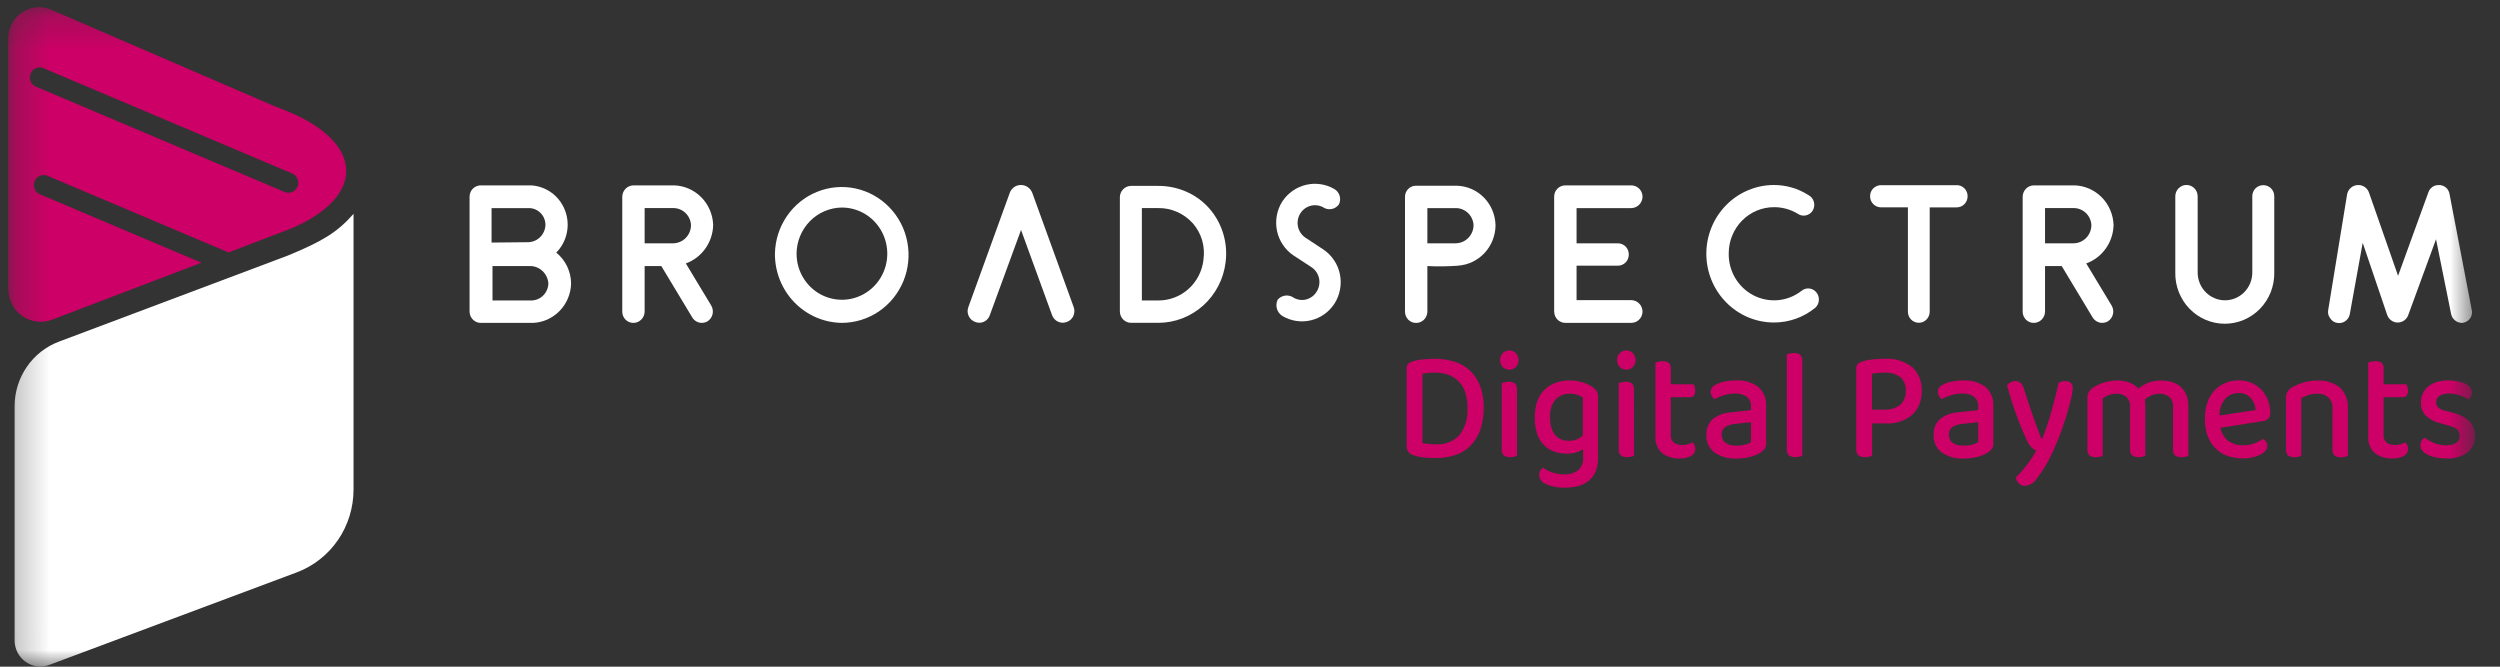 <svg width="75" height="20" viewBox="0 0 75 20" fill="none" xmlns="http://www.w3.org/2000/svg">
<rect x="0" y="0" width="75" height="20" fill="#333333" stroke="none"/>
<mask id="mask0_2057_96253" style="mask-type:luminance" maskUnits="userSpaceOnUse" x="0" y="0" width="75" height="20">
<path d="M74.249 0.214H0.248V19.997H74.249V0.214Z" fill="white"/>
</mask>
<g mask="url(#mask0_2057_96253)">
<path d="M8.287 3.209L1.532 0.291C1.392 0.23 1.239 0.206 1.087 0.22C0.935 0.234 0.789 0.286 0.662 0.371C0.534 0.457 0.43 0.573 0.358 0.71C0.286 0.846 0.248 0.999 0.248 1.154V8.665C0.248 8.824 0.286 8.982 0.359 9.123C0.432 9.265 0.537 9.386 0.666 9.477C0.796 9.568 0.944 9.626 1.1 9.645C1.256 9.665 1.414 9.646 1.562 9.59L6.043 7.882L1.188 5.825C1.118 5.793 1.064 5.734 1.036 5.661C1.008 5.589 1.009 5.508 1.039 5.436C1.068 5.364 1.124 5.307 1.194 5.276C1.264 5.245 1.344 5.243 1.416 5.27L6.856 7.573L8.385 6.989C11.002 6.067 11.138 4.223 8.287 3.208M8.927 5.598C8.897 5.671 8.839 5.73 8.767 5.76C8.694 5.79 8.613 5.79 8.541 5.76L1.077 2.6C1.041 2.585 1.009 2.563 0.981 2.535C0.954 2.507 0.932 2.474 0.917 2.437C0.887 2.363 0.887 2.281 0.918 2.207C0.948 2.133 1.005 2.075 1.078 2.044C1.151 2.014 1.232 2.014 1.304 2.045L8.768 5.206C8.804 5.221 8.836 5.243 8.864 5.271C8.891 5.299 8.913 5.332 8.928 5.369C8.943 5.405 8.95 5.445 8.95 5.484C8.95 5.524 8.942 5.563 8.927 5.599" fill="#CC0066"/>
<path d="M44.511 12.23C44.515 12.457 44.48 12.682 44.408 12.896C44.347 13.073 44.248 13.235 44.118 13.369C43.992 13.496 43.837 13.591 43.668 13.649C43.48 13.711 43.283 13.742 43.084 13.74C42.991 13.74 42.882 13.736 42.755 13.727C42.635 13.72 42.517 13.696 42.405 13.655C42.347 13.644 42.295 13.612 42.258 13.565C42.22 13.519 42.2 13.461 42.2 13.401V11.044C42.198 10.998 42.213 10.953 42.242 10.919C42.274 10.887 42.312 10.863 42.355 10.849C42.465 10.814 42.579 10.791 42.695 10.781C42.816 10.77 42.933 10.764 43.047 10.764C43.249 10.761 43.45 10.791 43.643 10.853C43.817 10.907 43.976 11 44.108 11.126C44.24 11.255 44.342 11.412 44.406 11.586C44.481 11.792 44.517 12.01 44.513 12.23M44.025 12.234C44.029 12.072 44.004 11.909 43.952 11.755C43.909 11.632 43.839 11.521 43.748 11.429C43.659 11.344 43.554 11.28 43.439 11.24C43.316 11.198 43.187 11.178 43.057 11.179C42.928 11.177 42.8 11.188 42.673 11.213V13.29C42.737 13.305 42.802 13.315 42.867 13.319C42.938 13.325 43.011 13.328 43.086 13.328C43.215 13.337 43.345 13.317 43.465 13.269C43.586 13.221 43.694 13.148 43.784 13.053C43.959 12.819 44.045 12.528 44.024 12.234" fill="#CC0066"/>
<path d="M45.003 10.802C45.002 10.764 45.008 10.727 45.022 10.692C45.035 10.656 45.055 10.624 45.08 10.597C45.106 10.569 45.138 10.547 45.173 10.533C45.208 10.519 45.245 10.512 45.282 10.514C45.319 10.513 45.356 10.519 45.39 10.534C45.424 10.548 45.455 10.569 45.481 10.597C45.53 10.653 45.558 10.726 45.558 10.802C45.558 10.878 45.53 10.951 45.481 11.008C45.455 11.035 45.424 11.056 45.39 11.071C45.356 11.085 45.319 11.092 45.282 11.091C45.245 11.092 45.208 11.085 45.173 11.071C45.138 11.057 45.106 11.035 45.08 11.008C45.055 10.98 45.035 10.948 45.022 10.913C45.008 10.878 45.002 10.84 45.003 10.802ZM45.512 13.676C45.484 13.687 45.455 13.696 45.426 13.702C45.386 13.71 45.345 13.715 45.303 13.714C45.236 13.72 45.169 13.701 45.114 13.661C45.092 13.638 45.075 13.611 45.064 13.58C45.054 13.55 45.05 13.518 45.053 13.486V11.491L45.141 11.468C45.182 11.458 45.224 11.453 45.266 11.454C45.332 11.448 45.398 11.467 45.452 11.507C45.473 11.531 45.49 11.559 45.5 11.59C45.51 11.621 45.513 11.654 45.51 11.687L45.512 13.676Z" fill="#CC0066"/>
<path d="M47.494 13.477C47.43 13.518 47.362 13.55 47.29 13.572C47.196 13.599 47.099 13.612 47.002 13.61C46.877 13.611 46.752 13.591 46.633 13.551C46.519 13.511 46.414 13.447 46.327 13.362C46.233 13.268 46.162 13.153 46.118 13.027C46.064 12.862 46.039 12.69 46.044 12.516C46.04 12.354 46.066 12.192 46.118 12.039C46.164 11.91 46.237 11.792 46.333 11.696C46.427 11.603 46.539 11.532 46.662 11.486C46.799 11.436 46.944 11.412 47.09 11.414C47.224 11.413 47.358 11.433 47.486 11.473C47.592 11.506 47.693 11.554 47.786 11.615C47.831 11.646 47.869 11.686 47.899 11.732C47.928 11.781 47.943 11.838 47.941 11.895V13.746C47.944 13.886 47.919 14.025 47.866 14.153C47.819 14.262 47.747 14.356 47.655 14.429C47.559 14.502 47.45 14.555 47.334 14.584C47.203 14.616 47.07 14.632 46.935 14.631C46.806 14.633 46.677 14.617 46.552 14.584C46.468 14.562 46.387 14.53 46.31 14.489C46.25 14.452 46.206 14.393 46.187 14.325C46.168 14.257 46.175 14.184 46.206 14.12C46.225 14.084 46.254 14.053 46.289 14.031C46.371 14.09 46.461 14.136 46.556 14.169C46.671 14.211 46.792 14.231 46.914 14.23C47.066 14.24 47.217 14.197 47.342 14.109C47.395 14.061 47.437 14.001 47.463 13.934C47.49 13.866 47.5 13.794 47.494 13.721V13.477ZM47.064 13.223C47.151 13.226 47.237 13.21 47.317 13.176C47.379 13.149 47.437 13.11 47.485 13.062V11.922C47.435 11.89 47.381 11.864 47.325 11.846C47.252 11.822 47.175 11.81 47.098 11.812C47.018 11.809 46.938 11.822 46.864 11.852C46.789 11.882 46.722 11.928 46.666 11.986C46.546 12.132 46.487 12.321 46.502 12.511C46.499 12.623 46.514 12.735 46.545 12.842C46.569 12.924 46.611 12.999 46.666 13.062C46.715 13.117 46.776 13.159 46.843 13.185C46.914 13.211 46.989 13.224 47.064 13.223Z" fill="#CC0066"/>
<path d="M48.513 10.802C48.512 10.764 48.518 10.727 48.531 10.692C48.544 10.656 48.565 10.624 48.59 10.597C48.616 10.569 48.648 10.547 48.682 10.533C48.717 10.519 48.755 10.512 48.792 10.514C48.829 10.513 48.866 10.519 48.9 10.534C48.934 10.548 48.965 10.569 48.99 10.597C49.04 10.653 49.068 10.726 49.068 10.802C49.068 10.878 49.04 10.951 48.99 11.008C48.965 11.035 48.934 11.056 48.9 11.071C48.866 11.085 48.829 11.092 48.792 11.091C48.755 11.092 48.717 11.085 48.682 11.071C48.648 11.057 48.616 11.035 48.59 11.008C48.565 10.98 48.544 10.948 48.531 10.913C48.518 10.878 48.512 10.84 48.513 10.802ZM49.022 13.676C48.994 13.687 48.965 13.696 48.936 13.702C48.895 13.71 48.854 13.715 48.813 13.714C48.745 13.72 48.678 13.701 48.623 13.661C48.601 13.638 48.584 13.611 48.574 13.58C48.563 13.55 48.559 13.518 48.563 13.486V11.491L48.65 11.468C48.691 11.458 48.733 11.453 48.775 11.454C48.841 11.448 48.907 11.467 48.961 11.507C48.983 11.531 48.999 11.559 49.009 11.59C49.019 11.621 49.023 11.654 49.019 11.687L49.022 13.676Z" fill="#CC0066"/>
<path d="M50.215 13.28C50.293 13.331 50.384 13.355 50.476 13.35C50.529 13.35 50.583 13.342 50.634 13.327C50.685 13.313 50.734 13.294 50.78 13.27C50.801 13.296 50.819 13.325 50.835 13.354C50.862 13.409 50.867 13.473 50.85 13.532C50.833 13.591 50.794 13.641 50.742 13.672C50.634 13.733 50.512 13.761 50.389 13.753C50.201 13.762 50.015 13.707 49.862 13.594C49.791 13.529 49.737 13.448 49.702 13.358C49.668 13.268 49.655 13.17 49.664 13.074V10.874C49.694 10.863 49.725 10.855 49.757 10.849C49.798 10.84 49.84 10.836 49.882 10.836C49.947 10.831 50.012 10.849 50.066 10.887C50.087 10.91 50.103 10.937 50.114 10.967C50.124 10.998 50.127 11.029 50.124 11.061V11.527H50.808C50.821 11.553 50.833 11.579 50.841 11.607C50.852 11.643 50.858 11.68 50.858 11.717C50.858 11.85 50.804 11.917 50.695 11.916H50.124V13.04C50.119 13.085 50.125 13.13 50.141 13.171C50.157 13.213 50.183 13.25 50.217 13.28" fill="#CC0066"/>
<path d="M52.091 11.413C52.323 11.4 52.552 11.467 52.742 11.602C52.827 11.676 52.892 11.769 52.934 11.873C52.977 11.978 52.993 12.091 52.984 12.204V13.302C52.988 13.361 52.972 13.421 52.938 13.469C52.901 13.512 52.859 13.55 52.813 13.582C52.721 13.634 52.622 13.675 52.52 13.703C52.383 13.74 52.241 13.758 52.099 13.756C51.864 13.77 51.631 13.706 51.434 13.575C51.355 13.514 51.291 13.434 51.249 13.342C51.207 13.25 51.188 13.149 51.194 13.048C51.189 12.96 51.203 12.872 51.236 12.79C51.268 12.708 51.317 12.635 51.38 12.575C51.534 12.453 51.721 12.382 51.916 12.371L52.529 12.303V12.201C52.534 12.145 52.525 12.088 52.503 12.035C52.481 11.983 52.447 11.936 52.404 11.9C52.301 11.832 52.18 11.799 52.058 11.806C51.944 11.805 51.83 11.822 51.72 11.856C51.62 11.887 51.522 11.927 51.428 11.975C51.399 11.947 51.374 11.916 51.353 11.88C51.331 11.842 51.319 11.799 51.32 11.754C51.321 11.709 51.334 11.666 51.358 11.629C51.388 11.589 51.428 11.557 51.474 11.537C51.564 11.493 51.658 11.461 51.756 11.443C51.866 11.421 51.979 11.411 52.091 11.411M52.1 13.369C52.191 13.371 52.282 13.36 52.371 13.335C52.428 13.321 52.481 13.297 52.529 13.263V12.666L52.054 12.717C51.947 12.724 51.842 12.757 51.75 12.814C51.716 12.84 51.689 12.874 51.671 12.913C51.654 12.953 51.647 12.996 51.65 13.039C51.648 13.085 51.657 13.13 51.675 13.172C51.694 13.214 51.723 13.251 51.758 13.28C51.859 13.348 51.979 13.379 52.1 13.369" fill="#CC0066"/>
<path d="M53.855 13.714C53.789 13.719 53.723 13.7 53.669 13.661C53.647 13.638 53.629 13.611 53.618 13.58C53.607 13.55 53.603 13.517 53.606 13.485V10.628L53.694 10.605C53.735 10.595 53.777 10.59 53.819 10.591C53.885 10.586 53.95 10.604 54.005 10.641C54.028 10.663 54.045 10.691 54.056 10.721C54.067 10.751 54.071 10.783 54.068 10.815V13.676C54.043 13.685 54.012 13.693 53.975 13.702C53.935 13.711 53.895 13.715 53.854 13.714" fill="#CC0066"/>
<path d="M56.164 12.701V13.677C56.132 13.687 56.1 13.695 56.068 13.702C56.027 13.711 55.985 13.715 55.943 13.715C55.874 13.721 55.805 13.701 55.749 13.659C55.727 13.635 55.71 13.606 55.7 13.575C55.689 13.543 55.685 13.51 55.688 13.477V11.048C55.686 11.002 55.701 10.958 55.73 10.923C55.762 10.891 55.8 10.867 55.843 10.853C55.95 10.817 56.06 10.793 56.172 10.783C56.296 10.771 56.414 10.764 56.526 10.764C56.832 10.739 57.135 10.831 57.377 11.023C57.47 11.113 57.542 11.223 57.59 11.344C57.637 11.466 57.659 11.596 57.652 11.727C57.658 11.858 57.636 11.989 57.589 12.111C57.541 12.233 57.469 12.344 57.377 12.436C57.146 12.63 56.85 12.726 56.551 12.703L56.164 12.701ZM56.526 12.29C56.696 12.3 56.863 12.25 57 12.148C57.059 12.097 57.105 12.031 57.135 11.958C57.165 11.885 57.178 11.806 57.173 11.727C57.179 11.649 57.168 11.571 57.139 11.499C57.111 11.427 57.066 11.363 57.008 11.311C56.869 11.215 56.703 11.169 56.535 11.18C56.471 11.18 56.406 11.183 56.339 11.188C56.278 11.193 56.218 11.202 56.159 11.214V12.291L56.526 12.29Z" fill="#CC0066"/>
<path d="M58.908 11.413C59.139 11.4 59.369 11.467 59.559 11.602C59.643 11.676 59.709 11.769 59.751 11.873C59.793 11.978 59.81 12.091 59.8 12.204V13.302C59.804 13.361 59.788 13.421 59.754 13.469C59.718 13.512 59.676 13.55 59.629 13.582C59.537 13.634 59.439 13.675 59.337 13.703C59.2 13.74 59.058 13.758 58.916 13.756C58.681 13.77 58.448 13.706 58.251 13.575C58.171 13.514 58.107 13.434 58.066 13.342C58.024 13.25 58.005 13.149 58.011 13.048C58.006 12.96 58.02 12.872 58.052 12.79C58.084 12.708 58.133 12.635 58.197 12.575C58.35 12.453 58.538 12.381 58.733 12.371L59.345 12.303V12.201C59.35 12.145 59.342 12.088 59.32 12.035C59.298 11.983 59.264 11.936 59.22 11.9C59.118 11.832 58.997 11.799 58.874 11.806C58.76 11.805 58.646 11.822 58.537 11.856C58.436 11.887 58.338 11.927 58.245 11.975C58.215 11.947 58.19 11.916 58.17 11.88C58.147 11.842 58.136 11.799 58.137 11.754C58.137 11.709 58.15 11.666 58.174 11.629C58.205 11.589 58.245 11.557 58.291 11.537C58.38 11.493 58.475 11.461 58.572 11.443C58.683 11.421 58.795 11.411 58.908 11.411M58.916 13.369C59.008 13.371 59.099 13.36 59.187 13.335C59.244 13.321 59.298 13.297 59.346 13.263V12.666L58.871 12.717C58.763 12.724 58.658 12.757 58.566 12.814C58.532 12.84 58.505 12.874 58.488 12.913C58.47 12.953 58.463 12.996 58.466 13.039C58.464 13.085 58.473 13.13 58.492 13.172C58.511 13.214 58.539 13.251 58.574 13.28C58.675 13.348 58.796 13.379 58.916 13.369" fill="#CC0066"/>
<path d="M60.789 13.172C60.714 13.016 60.623 12.797 60.516 12.515C60.409 12.232 60.307 11.913 60.21 11.557C60.24 11.521 60.276 11.492 60.316 11.47C60.359 11.446 60.407 11.433 60.456 11.434C60.513 11.431 60.568 11.448 60.614 11.481C60.664 11.527 60.699 11.586 60.715 11.653C60.795 11.907 60.878 12.158 60.963 12.405C61.048 12.652 61.141 12.908 61.244 13.17H61.261C61.305 13.069 61.35 12.951 61.396 12.816C61.442 12.682 61.486 12.539 61.529 12.388C61.573 12.237 61.614 12.084 61.653 11.928C61.692 11.773 61.727 11.625 61.757 11.483C61.785 11.469 61.814 11.457 61.844 11.447C61.88 11.437 61.916 11.432 61.953 11.433C62.011 11.431 62.068 11.447 62.115 11.48C62.138 11.498 62.156 11.522 62.168 11.549C62.179 11.576 62.184 11.605 62.182 11.635C62.175 11.761 62.155 11.886 62.121 12.008C62.081 12.174 62.029 12.359 61.965 12.563C61.901 12.767 61.828 12.971 61.746 13.178C61.664 13.384 61.581 13.568 61.498 13.729C61.387 13.952 61.255 14.164 61.102 14.36C61.064 14.418 61.014 14.468 60.956 14.505C60.898 14.543 60.832 14.567 60.764 14.576C60.728 14.578 60.693 14.573 60.659 14.561C60.625 14.548 60.595 14.529 60.568 14.504C60.52 14.455 60.487 14.391 60.475 14.322C60.53 14.272 60.581 14.219 60.63 14.163C60.685 14.1 60.741 14.032 60.797 13.96C60.853 13.887 60.906 13.813 60.957 13.737C61.006 13.666 61.048 13.591 61.084 13.513C61.03 13.492 60.981 13.46 60.94 13.418C60.876 13.344 60.825 13.259 60.788 13.168" fill="#CC0066"/>
<path d="M65.076 11.907C64.992 11.839 64.886 11.806 64.78 11.812C64.7 11.812 64.621 11.828 64.547 11.86C64.472 11.892 64.403 11.937 64.343 11.993C64.348 12.019 64.352 12.046 64.355 12.073C64.358 12.102 64.359 12.13 64.359 12.158V13.676C64.332 13.687 64.303 13.695 64.274 13.701C64.235 13.71 64.195 13.714 64.155 13.714C64.087 13.719 64.019 13.7 63.963 13.661C63.941 13.638 63.923 13.611 63.912 13.58C63.902 13.55 63.898 13.517 63.901 13.485V12.209C63.906 12.153 63.898 12.098 63.88 12.045C63.861 11.993 63.831 11.945 63.792 11.906C63.709 11.839 63.603 11.805 63.496 11.811C63.417 11.811 63.338 11.825 63.264 11.854C63.2 11.878 63.138 11.91 63.081 11.948V13.678C63.053 13.689 63.024 13.697 62.995 13.704C62.955 13.712 62.913 13.717 62.872 13.716C62.806 13.721 62.74 13.702 62.686 13.663C62.663 13.641 62.646 13.613 62.635 13.583C62.624 13.552 62.62 13.52 62.623 13.487V11.936C62.62 11.875 62.634 11.814 62.663 11.76C62.697 11.708 62.742 11.662 62.794 11.627C63.009 11.49 63.257 11.417 63.511 11.415C63.637 11.412 63.763 11.433 63.883 11.476C63.986 11.514 64.079 11.575 64.154 11.656C64.241 11.585 64.339 11.527 64.443 11.485C64.569 11.436 64.703 11.412 64.837 11.415C64.947 11.414 65.057 11.43 65.163 11.462C65.257 11.49 65.345 11.538 65.419 11.604C65.493 11.671 65.55 11.753 65.588 11.845C65.632 11.956 65.654 12.075 65.651 12.195V13.679C65.62 13.689 65.589 13.697 65.558 13.704C65.519 13.713 65.479 13.717 65.439 13.717C65.373 13.722 65.308 13.703 65.253 13.664C65.231 13.642 65.213 13.614 65.202 13.584C65.192 13.553 65.188 13.521 65.191 13.488V12.212C65.196 12.157 65.189 12.101 65.17 12.048C65.151 11.996 65.121 11.948 65.082 11.909" fill="#CC0066"/>
<path d="M66.614 12.832C66.64 12.991 66.725 13.132 66.851 13.229C66.987 13.319 67.147 13.365 67.31 13.358C67.424 13.359 67.538 13.338 67.645 13.296C67.733 13.263 67.816 13.219 67.894 13.167C67.932 13.187 67.963 13.217 67.986 13.255C68.008 13.292 68.019 13.335 68.019 13.379C68.018 13.434 67.998 13.486 67.961 13.527C67.916 13.576 67.862 13.616 67.802 13.644C67.728 13.679 67.65 13.705 67.57 13.722C67.32 13.774 67.061 13.757 66.819 13.675C66.685 13.627 66.562 13.549 66.461 13.448C66.357 13.343 66.278 13.215 66.228 13.075C66.171 12.911 66.144 12.738 66.147 12.564C66.144 12.395 66.17 12.226 66.224 12.066C66.27 11.932 66.343 11.81 66.439 11.708C66.53 11.612 66.64 11.537 66.762 11.487C66.887 11.436 67.021 11.41 67.156 11.411C67.288 11.409 67.419 11.435 67.542 11.485C67.654 11.532 67.755 11.602 67.84 11.689C67.925 11.777 67.992 11.882 68.036 11.996C68.084 12.12 68.108 12.253 68.107 12.386C68.109 12.418 68.106 12.449 68.097 12.479C68.087 12.509 68.072 12.536 68.052 12.56C68.01 12.6 67.955 12.625 67.898 12.632L66.614 12.832ZM67.156 11.793C67.08 11.791 67.005 11.806 66.936 11.836C66.866 11.866 66.804 11.912 66.754 11.969C66.639 12.108 66.579 12.285 66.585 12.467L67.669 12.301C67.661 12.168 67.611 12.042 67.525 11.941C67.478 11.89 67.421 11.851 67.357 11.825C67.293 11.799 67.224 11.788 67.156 11.793Z" fill="#CC0066"/>
<path d="M69.85 11.919C69.757 11.843 69.639 11.804 69.52 11.811C69.427 11.809 69.334 11.824 69.245 11.854C69.173 11.878 69.103 11.91 69.037 11.948V13.678C69.009 13.689 68.98 13.697 68.951 13.703C68.911 13.712 68.869 13.716 68.828 13.716C68.762 13.72 68.696 13.702 68.642 13.663C68.619 13.64 68.602 13.613 68.591 13.582C68.58 13.552 68.576 13.519 68.579 13.487V11.936C68.576 11.874 68.59 11.814 68.619 11.76C68.654 11.707 68.698 11.662 68.75 11.626C68.853 11.568 68.961 11.52 69.073 11.484C69.218 11.437 69.37 11.414 69.522 11.417C69.762 11.403 69.999 11.476 70.191 11.622C70.275 11.7 70.341 11.796 70.384 11.904C70.426 12.012 70.443 12.128 70.435 12.243V13.68C70.406 13.691 70.376 13.699 70.345 13.706C70.305 13.715 70.264 13.719 70.222 13.719C70.156 13.723 70.091 13.705 70.036 13.666C70.014 13.643 69.996 13.615 69.986 13.585C69.975 13.555 69.971 13.522 69.974 13.49V12.261C69.979 12.199 69.971 12.137 69.95 12.079C69.929 12.021 69.896 11.968 69.853 11.924" fill="#CC0066"/>
<path d="M71.598 13.28C71.675 13.331 71.767 13.355 71.859 13.35C71.912 13.35 71.966 13.342 72.017 13.327C72.068 13.313 72.117 13.294 72.163 13.27C72.183 13.296 72.202 13.325 72.218 13.354C72.245 13.409 72.25 13.473 72.233 13.532C72.216 13.591 72.177 13.641 72.124 13.672C72.017 13.733 71.895 13.761 71.772 13.753C71.584 13.762 71.398 13.707 71.245 13.594C71.174 13.529 71.12 13.448 71.085 13.358C71.051 13.268 71.038 13.17 71.047 13.074V10.874C71.077 10.863 71.108 10.855 71.14 10.849C71.181 10.84 71.223 10.836 71.265 10.836C71.33 10.831 71.395 10.849 71.448 10.887C71.47 10.91 71.487 10.937 71.497 10.967C71.507 10.997 71.51 11.029 71.507 11.061V11.527H72.191C72.205 11.553 72.216 11.579 72.225 11.607C72.236 11.643 72.242 11.68 72.241 11.717C72.241 11.85 72.187 11.917 72.079 11.916H71.507V13.04C71.502 13.085 71.508 13.13 71.525 13.171C71.541 13.213 71.567 13.25 71.6 13.28" fill="#CC0066"/>
<path d="M74.25 13.078C74.254 13.172 74.236 13.266 74.198 13.352C74.16 13.438 74.103 13.513 74.031 13.572C73.845 13.705 73.621 13.768 73.395 13.752C73.287 13.753 73.18 13.743 73.074 13.723C72.989 13.707 72.906 13.68 72.828 13.642C72.767 13.613 72.713 13.571 72.67 13.519C72.632 13.476 72.612 13.42 72.611 13.363C72.611 13.317 72.622 13.273 72.642 13.233C72.664 13.191 72.696 13.157 72.736 13.133C72.823 13.194 72.917 13.245 73.014 13.288C73.131 13.336 73.256 13.36 73.381 13.358C73.488 13.365 73.594 13.34 73.686 13.286C73.719 13.263 73.747 13.232 73.765 13.196C73.783 13.16 73.792 13.119 73.79 13.078C73.792 13.044 73.786 13.009 73.774 12.976C73.762 12.944 73.743 12.914 73.719 12.889C73.659 12.835 73.585 12.798 73.506 12.781L73.206 12.697C73.043 12.659 72.892 12.579 72.768 12.465C72.72 12.412 72.682 12.348 72.658 12.28C72.634 12.211 72.624 12.138 72.629 12.065C72.628 11.976 72.647 11.889 72.683 11.808C72.719 11.728 72.772 11.657 72.839 11.601C72.915 11.539 73.002 11.492 73.096 11.463C73.209 11.428 73.327 11.411 73.446 11.412C73.544 11.411 73.642 11.42 73.738 11.44C73.815 11.455 73.89 11.479 73.961 11.512C74.017 11.537 74.067 11.575 74.107 11.622C74.14 11.662 74.159 11.712 74.159 11.764C74.16 11.808 74.149 11.852 74.128 11.891C74.109 11.926 74.082 11.956 74.051 11.98C73.975 11.936 73.895 11.898 73.813 11.867C73.707 11.826 73.594 11.805 73.48 11.806C73.378 11.8 73.277 11.823 73.188 11.874C73.16 11.891 73.137 11.915 73.119 11.943C73.101 11.971 73.09 12.002 73.085 12.035C73.081 12.068 73.084 12.102 73.093 12.133C73.103 12.165 73.119 12.194 73.141 12.219C73.2 12.27 73.27 12.305 73.346 12.319L73.605 12.387C73.786 12.43 73.955 12.518 74.095 12.643C74.148 12.701 74.19 12.77 74.216 12.844C74.243 12.919 74.255 12.998 74.251 13.078" fill="#CC0066"/>
<path d="M10.606 6.412V14.687C10.606 15.229 10.443 15.758 10.138 16.202C9.833 16.646 9.401 16.985 8.901 17.172L1.478 19.947C1.361 19.991 1.235 20.005 1.112 19.989C0.988 19.973 0.87 19.927 0.768 19.854C0.666 19.782 0.583 19.686 0.525 19.573C0.468 19.461 0.437 19.336 0.438 19.21V12.188C0.438 11.766 0.565 11.354 0.803 11.007C1.04 10.661 1.376 10.397 1.766 10.25L8.627 7.67C9.71 7.225 10.133 6.952 10.607 6.414" fill="white"/>
<path d="M17.133 8.506C17.125 8.813 17.003 9.107 16.79 9.326C16.578 9.545 16.292 9.675 15.989 9.687H14.433C14.344 9.69 14.257 9.656 14.192 9.593C14.127 9.53 14.089 9.443 14.087 9.352V5.907C14.086 5.861 14.095 5.816 14.111 5.774C14.128 5.731 14.153 5.693 14.185 5.66C14.217 5.628 14.255 5.603 14.296 5.586C14.338 5.568 14.383 5.56 14.428 5.561H15.929C16.154 5.573 16.37 5.651 16.552 5.785C16.734 5.92 16.873 6.105 16.953 6.319C17.034 6.532 17.052 6.765 17.004 6.988C16.957 7.212 16.847 7.417 16.688 7.578C16.825 7.689 16.936 7.83 17.014 7.991C17.091 8.151 17.131 8.327 17.133 8.506ZM14.747 7.277L15.852 7.266C15.987 7.261 16.114 7.205 16.209 7.108C16.304 7.012 16.36 6.882 16.364 6.746C16.363 6.614 16.312 6.488 16.222 6.395C16.132 6.301 16.009 6.246 15.88 6.243H14.747V7.277ZM16.452 8.506C16.442 8.367 16.383 8.236 16.284 8.139C16.186 8.042 16.055 7.986 15.918 7.981H14.775V9.014H15.951C16.082 9.01 16.207 8.955 16.3 8.861C16.393 8.766 16.447 8.639 16.451 8.506" fill="white"/>
<path d="M19.839 7.981H19.339V9.351C19.337 9.442 19.3 9.527 19.236 9.59C19.172 9.653 19.087 9.688 18.998 9.687C18.911 9.686 18.827 9.651 18.765 9.588C18.703 9.525 18.668 9.44 18.668 9.351V5.896C18.671 5.806 18.708 5.72 18.771 5.658C18.835 5.595 18.92 5.56 19.009 5.561H20.213C20.522 5.567 20.817 5.695 21.037 5.916C21.257 6.138 21.385 6.437 21.395 6.751C21.389 7.005 21.307 7.251 21.161 7.456C21.015 7.662 20.811 7.818 20.575 7.903L21.34 9.171C21.384 9.249 21.397 9.342 21.376 9.43C21.354 9.517 21.3 9.593 21.224 9.641C21.172 9.67 21.113 9.685 21.054 9.686C20.996 9.686 20.94 9.671 20.89 9.642C20.84 9.614 20.798 9.573 20.768 9.523L19.839 7.981ZM20.73 6.756C20.724 6.616 20.664 6.484 20.563 6.388C20.463 6.292 20.329 6.24 20.191 6.242H19.339V7.299H20.191C20.333 7.299 20.47 7.242 20.57 7.14C20.671 7.039 20.729 6.901 20.73 6.756Z" fill="white"/>
<path d="M25.255 9.686C24.719 9.68 24.207 9.458 23.831 9.07C23.454 8.681 23.245 8.157 23.248 7.612C23.255 7.211 23.378 6.821 23.603 6.49C23.827 6.16 24.142 5.904 24.509 5.756C24.876 5.607 25.278 5.571 25.664 5.654C26.05 5.736 26.404 5.933 26.681 6.219C26.958 6.505 27.146 6.868 27.22 7.262C27.295 7.656 27.254 8.064 27.102 8.434C26.949 8.805 26.693 9.121 26.364 9.344C26.036 9.566 25.65 9.685 25.255 9.686ZM23.897 7.612C23.897 7.886 23.977 8.153 24.127 8.38C24.277 8.608 24.49 8.785 24.739 8.889C24.988 8.993 25.262 9.02 25.526 8.966C25.79 8.912 26.032 8.78 26.222 8.586C26.412 8.392 26.541 8.146 26.593 7.877C26.645 7.609 26.617 7.33 26.514 7.078C26.41 6.825 26.236 6.609 26.012 6.458C25.787 6.306 25.524 6.226 25.255 6.226C24.895 6.23 24.551 6.377 24.297 6.636C24.043 6.896 23.899 7.246 23.897 7.612Z" fill="white"/>
<path d="M32.006 9.658C31.964 9.675 31.918 9.683 31.873 9.682C31.827 9.681 31.782 9.67 31.74 9.651C31.699 9.631 31.662 9.604 31.631 9.569C31.6 9.535 31.576 9.495 31.561 9.451L30.631 6.899L29.696 9.451C29.682 9.495 29.659 9.536 29.629 9.57C29.599 9.605 29.562 9.632 29.52 9.652C29.479 9.671 29.435 9.682 29.389 9.683C29.344 9.684 29.299 9.676 29.256 9.658C29.213 9.643 29.173 9.619 29.139 9.588C29.105 9.557 29.078 9.519 29.059 9.476C29.04 9.434 29.029 9.388 29.028 9.342C29.027 9.295 29.036 9.249 29.053 9.206L30.295 5.779C30.321 5.711 30.367 5.652 30.427 5.611C30.487 5.57 30.558 5.549 30.63 5.55C30.702 5.55 30.773 5.572 30.832 5.613C30.892 5.654 30.938 5.712 30.966 5.779L32.208 9.206C32.225 9.249 32.233 9.295 32.232 9.341C32.231 9.388 32.221 9.434 32.202 9.476C32.183 9.519 32.156 9.557 32.122 9.588C32.088 9.619 32.048 9.643 32.005 9.658" fill="white"/>
<path d="M33.596 9.351V5.912C33.598 5.824 33.633 5.74 33.695 5.678C33.756 5.615 33.839 5.579 33.925 5.577H34.745C35.04 5.575 35.332 5.636 35.602 5.756C35.863 5.872 36.095 6.043 36.284 6.259C36.473 6.477 36.614 6.733 36.697 7.01C36.781 7.288 36.805 7.58 36.768 7.868C36.708 8.368 36.47 8.828 36.099 9.163C35.729 9.497 35.251 9.683 34.756 9.685H33.926C33.839 9.683 33.756 9.647 33.695 9.584C33.634 9.522 33.598 9.438 33.596 9.35M36.103 7.79C36.132 7.597 36.119 7.4 36.065 7.212C36.011 7.025 35.917 6.852 35.79 6.705C35.658 6.557 35.497 6.439 35.317 6.359C35.137 6.279 34.942 6.239 34.745 6.242H34.256V9.014H34.756C35.09 9.014 35.412 8.889 35.66 8.664C35.909 8.438 36.067 8.127 36.105 7.79" fill="white"/>
<path d="M40.033 9.11C39.868 9.363 39.615 9.542 39.324 9.61C39.034 9.679 38.729 9.632 38.471 9.479C38.393 9.43 38.334 9.353 38.308 9.263C38.282 9.173 38.289 9.077 38.329 8.992C38.388 8.922 38.472 8.877 38.563 8.867C38.653 8.857 38.744 8.881 38.818 8.936C38.932 8.999 39.065 9.016 39.191 8.983C39.316 8.949 39.425 8.869 39.494 8.758C39.532 8.7 39.559 8.635 39.573 8.566C39.586 8.498 39.586 8.427 39.573 8.359C39.56 8.29 39.533 8.225 39.495 8.167C39.457 8.109 39.408 8.059 39.351 8.02C39.082 7.846 39.072 7.841 38.812 7.668C38.555 7.498 38.374 7.231 38.31 6.926C38.247 6.621 38.304 6.303 38.471 6.041C38.638 5.791 38.891 5.613 39.181 5.545C39.47 5.476 39.775 5.522 40.033 5.672C40.109 5.717 40.165 5.791 40.19 5.877C40.215 5.963 40.206 6.056 40.165 6.136C40.11 6.209 40.03 6.258 39.941 6.272C39.852 6.287 39.761 6.266 39.686 6.214C39.568 6.153 39.43 6.14 39.302 6.178C39.174 6.217 39.065 6.304 38.998 6.421C38.931 6.538 38.911 6.678 38.942 6.81C38.973 6.942 39.053 7.056 39.164 7.131C39.304 7.22 39.304 7.22 39.698 7.483C39.825 7.567 39.934 7.676 40.02 7.804C40.106 7.931 40.166 8.074 40.197 8.225C40.228 8.377 40.23 8.532 40.201 8.684C40.173 8.836 40.116 8.981 40.033 9.11Z" fill="white"/>
<path d="M43.745 7.971C43.437 7.993 43.129 7.997 42.821 7.982V9.353C42.819 9.443 42.782 9.529 42.718 9.592C42.654 9.655 42.569 9.689 42.48 9.688C42.393 9.688 42.309 9.653 42.247 9.59C42.186 9.527 42.151 9.442 42.15 9.353V5.907C42.15 5.863 42.158 5.819 42.174 5.778C42.191 5.737 42.215 5.7 42.246 5.669C42.276 5.637 42.313 5.613 42.353 5.596C42.394 5.58 42.437 5.571 42.48 5.572H43.712C44.019 5.582 44.31 5.711 44.525 5.934C44.74 6.157 44.862 6.456 44.866 6.768C44.861 7.074 44.743 7.368 44.536 7.59C44.328 7.813 44.046 7.948 43.745 7.969M43.668 6.243H42.821V7.299H43.668C43.81 7.298 43.946 7.241 44.046 7.14C44.147 7.038 44.205 6.901 44.207 6.757C44.2 6.617 44.14 6.485 44.039 6.389C43.939 6.294 43.806 6.241 43.668 6.243Z" fill="white"/>
<path d="M46.625 9.351V5.897C46.625 5.808 46.66 5.723 46.722 5.66C46.784 5.597 46.867 5.562 46.955 5.562H48.935C49.024 5.56 49.11 5.595 49.174 5.658C49.238 5.721 49.274 5.806 49.276 5.897C49.276 5.988 49.24 6.076 49.176 6.141C49.112 6.206 49.026 6.243 48.935 6.243H47.297V7.3H48.534C48.578 7.299 48.621 7.307 48.661 7.324C48.701 7.341 48.738 7.365 48.769 7.396C48.799 7.428 48.824 7.465 48.84 7.506C48.856 7.547 48.864 7.591 48.864 7.635C48.864 7.679 48.856 7.723 48.84 7.764C48.824 7.805 48.799 7.842 48.769 7.873C48.738 7.905 48.701 7.929 48.661 7.946C48.621 7.963 48.578 7.971 48.534 7.97H47.297V9.004H48.935C49.026 9.005 49.112 9.041 49.176 9.106C49.24 9.171 49.276 9.259 49.276 9.35C49.274 9.441 49.237 9.527 49.174 9.589C49.11 9.652 49.024 9.687 48.935 9.686H46.956C46.869 9.685 46.785 9.65 46.723 9.587C46.662 9.524 46.627 9.439 46.626 9.35" fill="white"/>
<path d="M54.451 9.239C54.101 9.522 53.667 9.676 53.219 9.675C52.681 9.675 52.165 9.458 51.785 9.071C51.404 8.684 51.19 8.159 51.19 7.612C51.19 7.065 51.404 6.541 51.785 6.154C52.165 5.767 52.681 5.55 53.219 5.55C53.585 5.55 53.943 5.655 54.253 5.852C54.292 5.872 54.326 5.901 54.354 5.935C54.382 5.97 54.403 6.01 54.415 6.052C54.428 6.095 54.431 6.14 54.426 6.185C54.421 6.229 54.407 6.272 54.385 6.31C54.363 6.349 54.333 6.382 54.297 6.408C54.262 6.434 54.221 6.452 54.178 6.462C54.136 6.471 54.091 6.472 54.048 6.463C54.005 6.454 53.965 6.436 53.929 6.411C53.714 6.281 53.469 6.214 53.22 6.215C53.041 6.215 52.865 6.251 52.7 6.32C52.535 6.39 52.386 6.492 52.26 6.62C52.134 6.748 52.034 6.9 51.966 7.068C51.897 7.235 51.862 7.415 51.862 7.596C51.856 7.856 51.922 8.112 52.053 8.335C52.184 8.558 52.373 8.739 52.601 8.858C52.828 8.976 53.084 9.027 53.338 9.005C53.593 8.982 53.836 8.887 54.039 8.73C54.072 8.703 54.109 8.681 54.149 8.668C54.189 8.655 54.231 8.65 54.273 8.654C54.315 8.658 54.356 8.67 54.393 8.69C54.43 8.709 54.463 8.737 54.49 8.77C54.546 8.837 54.573 8.924 54.566 9.012C54.559 9.1 54.518 9.182 54.452 9.239" fill="white"/>
<path d="M59.028 5.89C59.028 5.934 59.02 5.977 59.003 6.017C58.986 6.058 58.962 6.095 58.931 6.125C58.901 6.156 58.864 6.18 58.825 6.197C58.785 6.213 58.742 6.221 58.699 6.221H57.891V9.351C57.891 9.439 57.856 9.524 57.795 9.586C57.734 9.648 57.651 9.683 57.564 9.683C57.477 9.683 57.394 9.648 57.333 9.586C57.271 9.524 57.237 9.439 57.237 9.351V6.22H56.429C56.342 6.22 56.259 6.185 56.197 6.122C56.136 6.06 56.102 5.975 56.102 5.887C56.102 5.799 56.136 5.714 56.197 5.652C56.259 5.59 56.342 5.555 56.429 5.555H58.699C58.742 5.554 58.786 5.562 58.826 5.579C58.866 5.596 58.903 5.62 58.934 5.652C58.964 5.683 58.989 5.72 59.005 5.761C59.021 5.802 59.029 5.846 59.028 5.89Z" fill="white"/>
<path d="M61.851 7.981H61.351V9.351C61.349 9.442 61.312 9.527 61.248 9.59C61.184 9.653 61.099 9.688 61.01 9.687C60.922 9.686 60.839 9.651 60.777 9.588C60.715 9.525 60.68 9.44 60.68 9.351V5.896C60.682 5.806 60.72 5.72 60.783 5.658C60.847 5.595 60.932 5.56 61.02 5.561H62.225C62.534 5.567 62.829 5.695 63.049 5.916C63.269 6.138 63.397 6.437 63.407 6.751C63.401 7.005 63.32 7.251 63.173 7.456C63.027 7.662 62.823 7.818 62.587 7.903L63.352 9.171C63.396 9.249 63.409 9.342 63.388 9.43C63.366 9.517 63.312 9.593 63.236 9.641C63.184 9.67 63.125 9.685 63.065 9.686C63.008 9.686 62.952 9.671 62.902 9.642C62.852 9.614 62.81 9.573 62.779 9.523L61.851 7.981ZM62.742 6.756C62.736 6.616 62.676 6.484 62.575 6.388C62.474 6.292 62.341 6.24 62.203 6.242H61.351V7.299H62.203C62.345 7.299 62.481 7.242 62.582 7.14C62.683 7.039 62.74 6.901 62.742 6.756Z" fill="white"/>
<path d="M68.228 5.89V8.176C68.231 8.377 68.195 8.576 68.123 8.762C68.049 8.948 67.941 9.118 67.802 9.261C67.664 9.404 67.499 9.517 67.318 9.595C67.136 9.672 66.941 9.712 66.743 9.712C66.546 9.712 66.351 9.672 66.169 9.595C65.987 9.517 65.823 9.404 65.684 9.261C65.546 9.118 65.437 8.948 65.364 8.762C65.291 8.576 65.255 8.377 65.259 8.176V5.89C65.259 5.8 65.294 5.713 65.357 5.649C65.42 5.585 65.505 5.549 65.594 5.549C65.683 5.549 65.769 5.585 65.832 5.649C65.895 5.713 65.93 5.8 65.93 5.89V8.176C65.93 8.397 66.016 8.609 66.17 8.765C66.324 8.921 66.532 9.009 66.749 9.009C66.966 9.009 67.175 8.921 67.329 8.765C67.482 8.609 67.569 8.397 67.569 8.176V5.89C67.568 5.846 67.576 5.802 67.593 5.761C67.609 5.721 67.633 5.683 67.664 5.652C67.695 5.621 67.731 5.596 67.771 5.58C67.812 5.563 67.855 5.555 67.898 5.555C67.942 5.555 67.985 5.563 68.025 5.58C68.065 5.596 68.102 5.621 68.132 5.652C68.163 5.683 68.188 5.721 68.204 5.761C68.22 5.802 68.228 5.846 68.228 5.89Z" fill="white"/>
<path d="M74.149 9.278C74.161 9.319 74.164 9.363 74.159 9.405C74.154 9.448 74.141 9.489 74.12 9.526C74.099 9.563 74.07 9.595 74.037 9.621C74.003 9.647 73.964 9.665 73.923 9.675H73.906C73.901 9.675 73.901 9.675 73.896 9.687H73.857C73.78 9.686 73.706 9.658 73.647 9.609C73.587 9.559 73.547 9.49 73.532 9.413L73.081 7.177L72.251 9.441C72.229 9.509 72.186 9.569 72.129 9.611C72.071 9.653 72.002 9.676 71.932 9.676C71.861 9.676 71.792 9.653 71.735 9.611C71.678 9.569 71.635 9.509 71.613 9.441L70.881 7.284L70.496 9.413C70.484 9.492 70.445 9.563 70.385 9.614C70.325 9.666 70.249 9.693 70.171 9.692C70.154 9.692 70.132 9.687 70.116 9.687C70.072 9.68 70.03 9.664 69.993 9.639C69.956 9.613 69.924 9.58 69.902 9.541C69.875 9.507 69.856 9.467 69.847 9.424C69.838 9.382 69.838 9.338 69.847 9.295L70.413 5.83C70.427 5.755 70.466 5.686 70.523 5.636C70.579 5.585 70.651 5.555 70.727 5.551H70.754C70.825 5.551 70.894 5.574 70.951 5.616C71.009 5.659 71.051 5.718 71.073 5.787L71.942 8.274L72.849 5.776C72.87 5.709 72.912 5.651 72.969 5.611C73.025 5.57 73.093 5.55 73.162 5.552H73.179C73.254 5.553 73.326 5.581 73.383 5.631C73.439 5.681 73.476 5.75 73.487 5.826L74.149 9.278Z" fill="white"/>
</g>
</svg>
